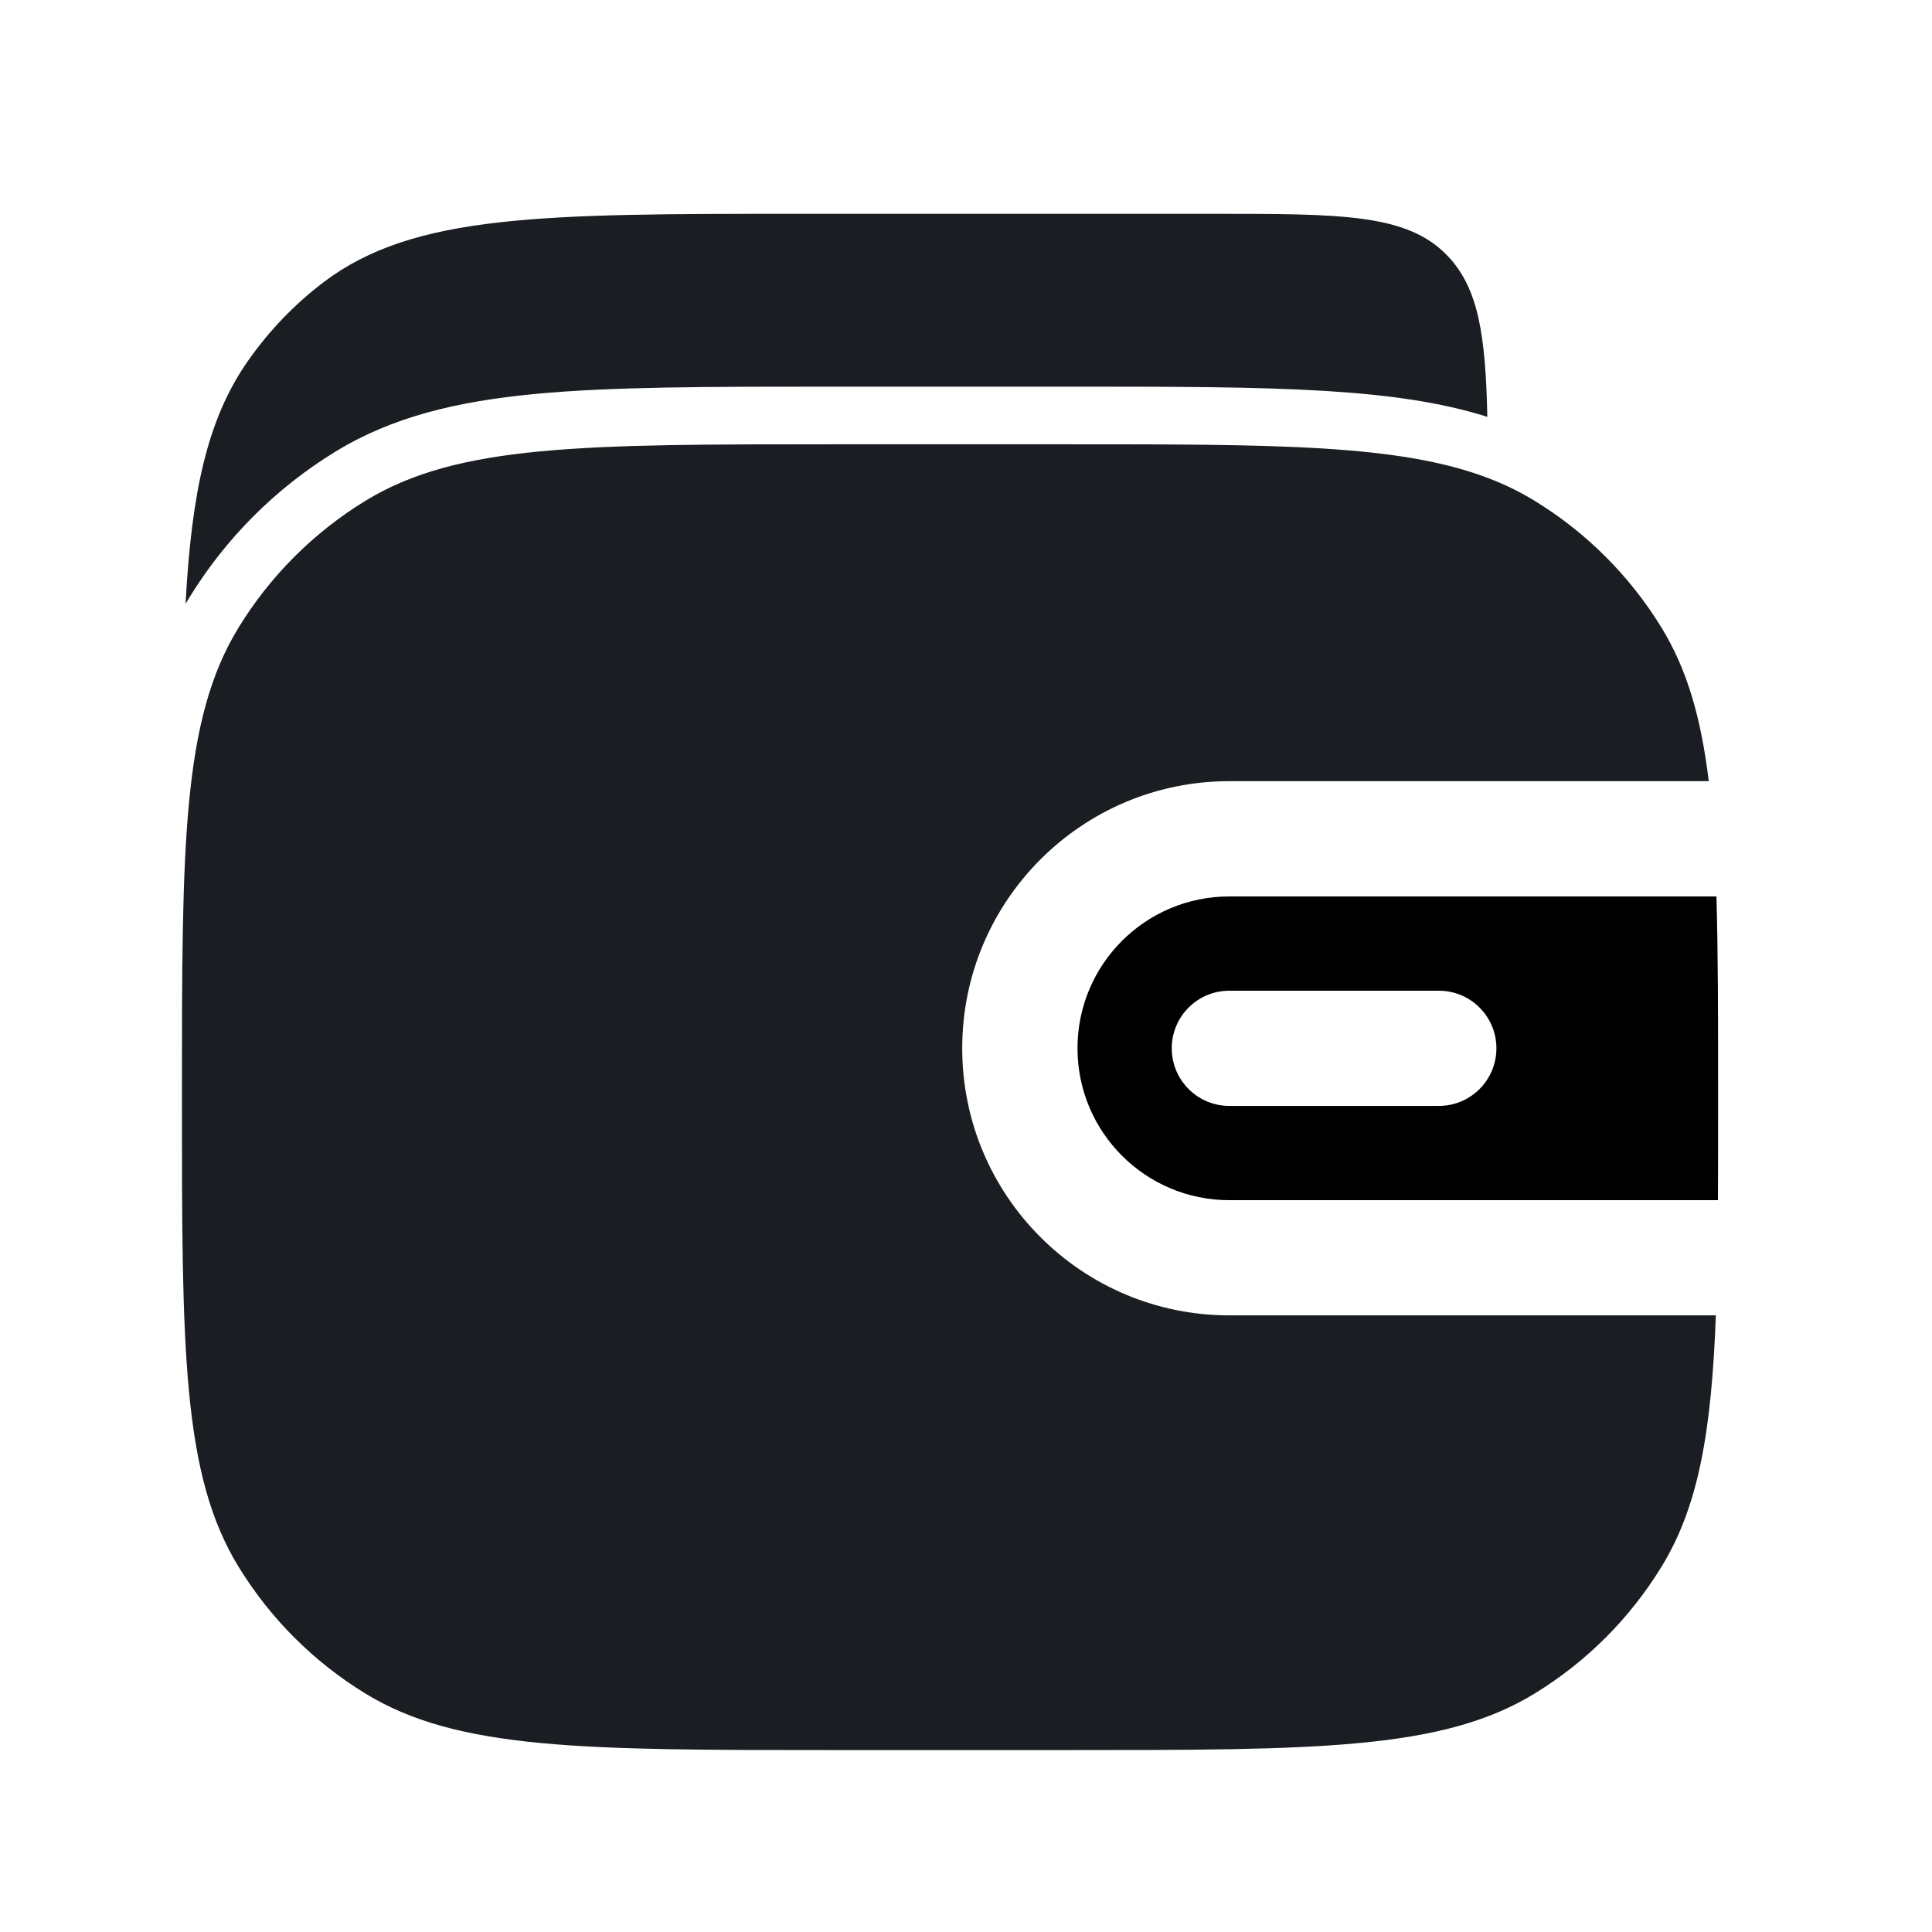 <svg width="24" height="24" viewBox="0 0 24 24" fill="none" xmlns="http://www.w3.org/2000/svg">
<path d="M18.476 5.178C17.89 4.993 17.233 4.904 16.473 4.857C15.605 4.803 14.55 4.803 13.255 4.803H10.333C8.803 4.803 7.603 4.803 6.645 4.894C5.669 4.987 4.869 5.18 4.164 5.612C3.426 6.064 2.805 6.685 2.352 7.423C2.336 7.449 2.321 7.476 2.305 7.502C2.379 6.125 2.572 5.213 3.075 4.491C3.338 4.113 3.657 3.781 4.019 3.506C5.142 2.656 6.742 2.656 9.944 2.656H15.067C16.677 2.656 17.482 2.656 17.982 3.178C18.366 3.578 18.455 4.166 18.476 5.178Z" fill="#1A1D21"/>
<path d="M2.963 7.797C2.26 8.944 2.26 10.506 2.26 13.63C2.26 16.753 2.26 18.315 2.963 19.462C3.356 20.104 3.896 20.644 4.538 21.037C5.685 21.74 7.247 21.74 10.37 21.74H13.233C16.356 21.74 17.918 21.74 19.065 21.037C19.707 20.644 20.247 20.104 20.64 19.462C21.102 18.709 21.261 17.776 21.315 16.34H15.271C13.439 16.34 11.953 14.855 11.953 13.022C11.953 11.19 13.439 9.704 15.271 9.704H21.227C21.131 8.915 20.957 8.314 20.64 7.797C20.247 7.155 19.707 6.615 19.065 6.222C18.883 6.11 18.689 6.016 18.481 5.937C17.381 5.519 15.859 5.519 13.233 5.519H10.37C7.247 5.519 5.685 5.519 4.538 6.222C3.896 6.615 3.356 7.155 2.963 7.797Z" fill="#1A1D21"/>
<path fill-rule="evenodd" clip-rule="evenodd" d="M21.322 11.136H15.271C14.229 11.136 13.385 11.98 13.385 13.022C13.385 14.064 14.229 14.909 15.271 14.909H21.341C21.343 14.514 21.343 14.089 21.343 13.63C21.343 12.659 21.343 11.839 21.322 11.136ZM15.271 12.307C14.876 12.307 14.556 12.627 14.556 13.022C14.556 13.418 14.876 13.738 15.271 13.738H17.874C18.269 13.738 18.589 13.418 18.589 13.022C18.589 12.627 18.269 12.307 17.874 12.307H15.271Z" fill="currentColor"/>
</svg>
